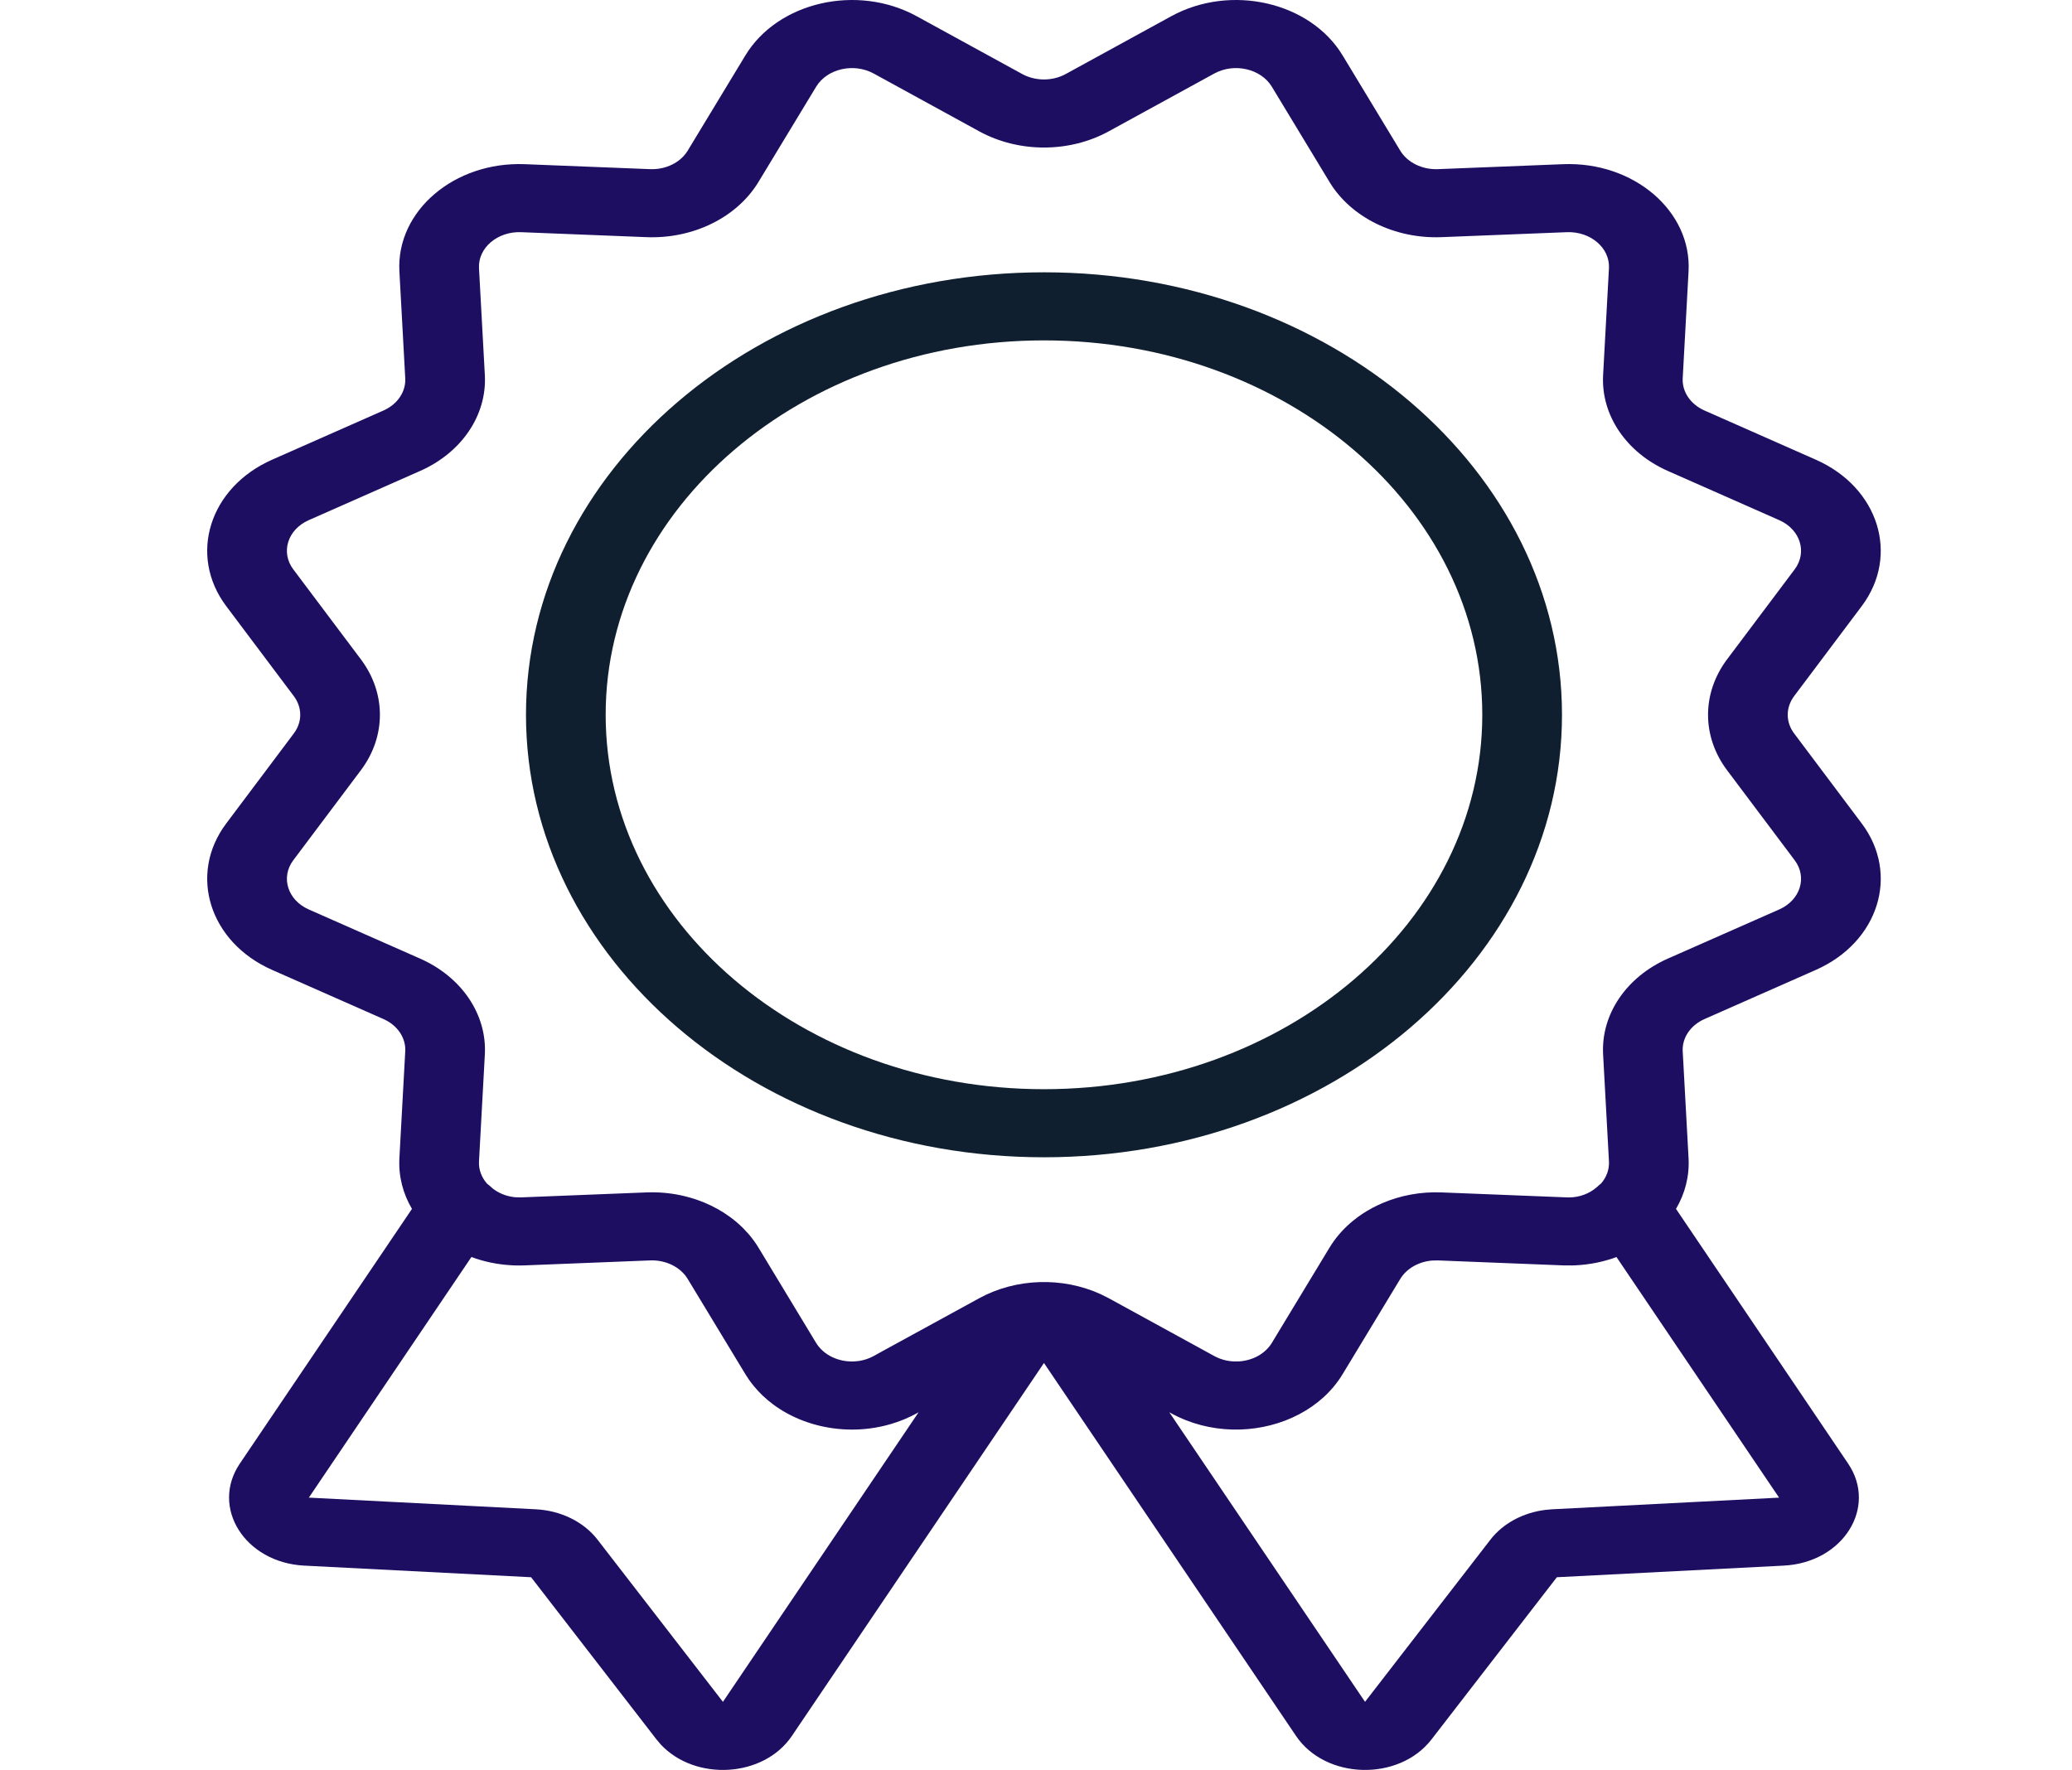 <svg width="103" height="88" viewBox="0 0 103 88" fill="none" xmlns="http://www.w3.org/2000/svg">
<g clip-path="url(#clip0)">
<path fill-rule="evenodd" clip-rule="evenodd" d="M37.052 2.757C38.666 0.091 42.612 -0.813 45.57 0.807L50.814 3.68C51.474 4.041 52.319 4.041 52.978 3.68L58.225 0.806C61.183 -0.812 65.13 0.091 66.743 2.757L69.606 7.489C69.963 8.08 70.696 8.441 71.48 8.41L77.701 8.163C81.21 8.024 84.1 10.492 83.939 13.491L83.648 18.809C83.612 19.477 84.035 20.102 84.731 20.41L90.264 22.855C93.386 24.233 94.445 27.604 92.549 30.134L89.186 34.612C88.764 35.177 88.764 35.9 89.184 36.462L92.55 40.945C94.445 43.472 93.386 46.846 90.264 48.224L84.731 50.667C84.035 50.974 83.612 51.601 83.648 52.268L83.939 57.587C83.988 58.494 83.757 59.353 83.315 60.105L91.872 72.77C93.341 74.949 91.617 77.689 88.678 77.841L77.392 78.419L71.162 86.481C69.54 88.581 65.895 88.486 64.425 86.307L51.896 67.767L39.368 86.305C37.962 88.391 34.569 88.569 32.855 86.743L32.632 86.481L26.401 78.419L15.116 77.841C12.176 77.688 10.451 74.949 11.921 72.77L20.479 60.106C20.036 59.353 19.805 58.494 19.854 57.585L20.145 52.27C20.181 51.601 19.758 50.974 19.063 50.667L13.529 48.224C10.407 46.846 9.348 43.472 11.244 40.945L14.608 36.463C15.03 35.9 15.03 35.177 14.609 34.615L11.243 30.133C9.348 27.604 10.407 24.233 13.528 22.855L19.063 20.41C19.758 20.102 20.181 19.477 20.145 18.81L19.854 13.489C19.694 10.492 22.583 8.024 26.092 8.163L32.317 8.41C33.098 8.441 33.83 8.081 34.188 7.487L37.052 2.757ZM23.434 62.498L15.353 74.461L26.64 75.041C27.885 75.105 29.022 75.666 29.706 76.554L35.937 84.615L45.665 70.215L45.571 70.27C45.386 70.371 45.197 70.463 45.005 70.544C44.961 70.563 44.915 70.582 44.869 70.6C44.675 70.678 44.479 70.746 44.282 70.803C44.201 70.827 44.119 70.85 44.037 70.87C43.865 70.914 43.691 70.951 43.516 70.98C43.324 71.013 43.132 71.037 42.938 71.054C41.764 71.152 40.58 70.949 39.545 70.479C39.481 70.45 39.418 70.42 39.356 70.389C39.28 70.352 39.205 70.313 39.131 70.273C38.891 70.141 38.658 69.993 38.439 69.831C38.079 69.564 37.752 69.256 37.469 68.91C37.384 68.807 37.303 68.7 37.227 68.59L37.369 68.785C37.255 68.637 37.15 68.483 37.052 68.322L34.187 63.59C33.829 62.997 33.097 62.636 32.316 62.667L32.317 62.667L26.092 62.914C25.924 62.92 25.756 62.921 25.591 62.916C25.552 62.915 25.515 62.913 25.477 62.911C24.755 62.878 24.066 62.733 23.434 62.498ZM71.477 62.667L71.195 62.673C70.523 62.728 69.92 63.071 69.605 63.591L66.743 68.321C65.71 70.028 63.722 71.012 61.648 71.075L61.258 71.076C60.217 71.049 59.17 70.789 58.224 70.27L58.126 70.216L67.856 84.614L74.085 76.557C74.708 75.747 75.705 75.21 76.817 75.071L77.154 75.041L88.439 74.462L80.356 62.499C79.726 62.733 79.04 62.877 78.32 62.911C78.115 62.921 77.909 62.922 77.702 62.914L78.204 62.916C78.038 62.921 77.87 62.92 77.701 62.914L71.477 62.667ZM32.131 59.286C32.717 59.262 33.294 59.313 33.846 59.43C33.924 59.447 34.001 59.465 34.078 59.484C34.266 59.531 34.45 59.585 34.631 59.647C34.752 59.689 34.872 59.734 34.989 59.782C35.462 59.976 35.905 60.223 36.303 60.517C36.532 60.685 36.745 60.867 36.941 61.063L37.223 61.367C37.403 61.578 37.565 61.801 37.708 62.037L40.566 66.763C40.946 67.387 41.697 67.723 42.453 67.69L42.704 67.666C42.955 67.627 43.201 67.547 43.43 67.421L43.968 67.124L48.677 64.547C50.509 63.545 52.821 63.478 54.717 64.347L55.117 64.547L60.362 67.421C60.397 67.44 60.431 67.458 60.467 67.475C60.576 67.527 60.69 67.57 60.807 67.604C60.982 67.654 61.162 67.683 61.342 67.69L61.593 67.688C62.26 67.645 62.89 67.317 63.225 66.765L66.086 62.039C66.125 61.973 66.166 61.909 66.209 61.845C66.498 61.412 66.856 61.025 67.267 60.69C67.559 60.452 67.876 60.241 68.215 60.06C68.38 59.972 68.551 59.89 68.727 59.815C69.618 59.435 70.626 59.244 71.662 59.286L71.664 59.286L77.885 59.533C77.99 59.537 78.094 59.534 78.195 59.525C78.684 59.48 79.138 59.271 79.481 58.932L79.592 58.84C79.856 58.535 80.004 58.154 79.982 57.743L79.691 52.425C79.584 50.436 80.841 48.575 82.911 47.66L88.446 45.217C89.495 44.754 89.851 43.62 89.215 42.772L85.848 38.288C84.594 36.613 84.594 34.466 85.85 32.787L89.214 28.308C89.851 27.458 89.495 26.325 88.445 25.861L82.911 23.416C80.841 22.502 79.584 20.642 79.691 18.652L79.982 13.335C80.036 12.327 79.064 11.497 77.885 11.544L71.665 11.791C69.336 11.885 67.154 10.81 66.086 9.041L63.224 4.312C62.682 3.416 61.356 3.112 60.362 3.656L55.116 6.53C53.154 7.604 50.64 7.604 48.676 6.529L43.432 3.656C42.439 3.112 41.113 3.416 40.571 4.312L37.708 9.04C36.639 10.81 34.459 11.885 32.132 11.791L25.908 11.544C24.729 11.497 23.757 12.327 23.811 13.333L24.102 18.654C24.209 20.642 22.952 22.502 20.883 23.416L15.348 25.862C14.298 26.325 13.942 27.458 14.578 28.306L17.946 32.79C19.199 34.466 19.199 36.613 17.944 38.289L14.579 42.771C13.943 43.62 14.299 44.754 15.348 45.217L20.883 47.661C22.952 48.575 24.209 50.436 24.102 52.426L23.811 57.742C23.789 58.156 23.94 58.541 24.207 58.846L24.312 58.932L24.497 59.094C24.801 59.33 25.17 59.478 25.567 59.521C25.581 59.523 25.595 59.525 25.609 59.526L25.908 59.533L32.131 59.286Z" fill="#1E0E62"/>
<path fill-rule="evenodd" clip-rule="evenodd" d="M51.897 13.539C37.676 13.539 26.147 23.39 26.147 35.539C26.147 47.689 37.676 57.539 51.897 57.539C66.117 57.539 77.647 47.689 77.647 35.539C77.647 23.39 66.117 13.539 51.897 13.539ZM51.897 16.924C63.929 16.924 73.685 25.259 73.685 35.539C73.685 45.819 63.929 54.154 51.897 54.154C39.864 54.154 30.108 45.819 30.108 35.539C30.108 25.259 39.864 16.924 51.897 16.924Z" fill="#101F30"/>
</g>
<defs>
<clipPath id="clip0">
<rect width="103" height="88" fill="white"/>
</clipPath>
</defs>
</svg>
